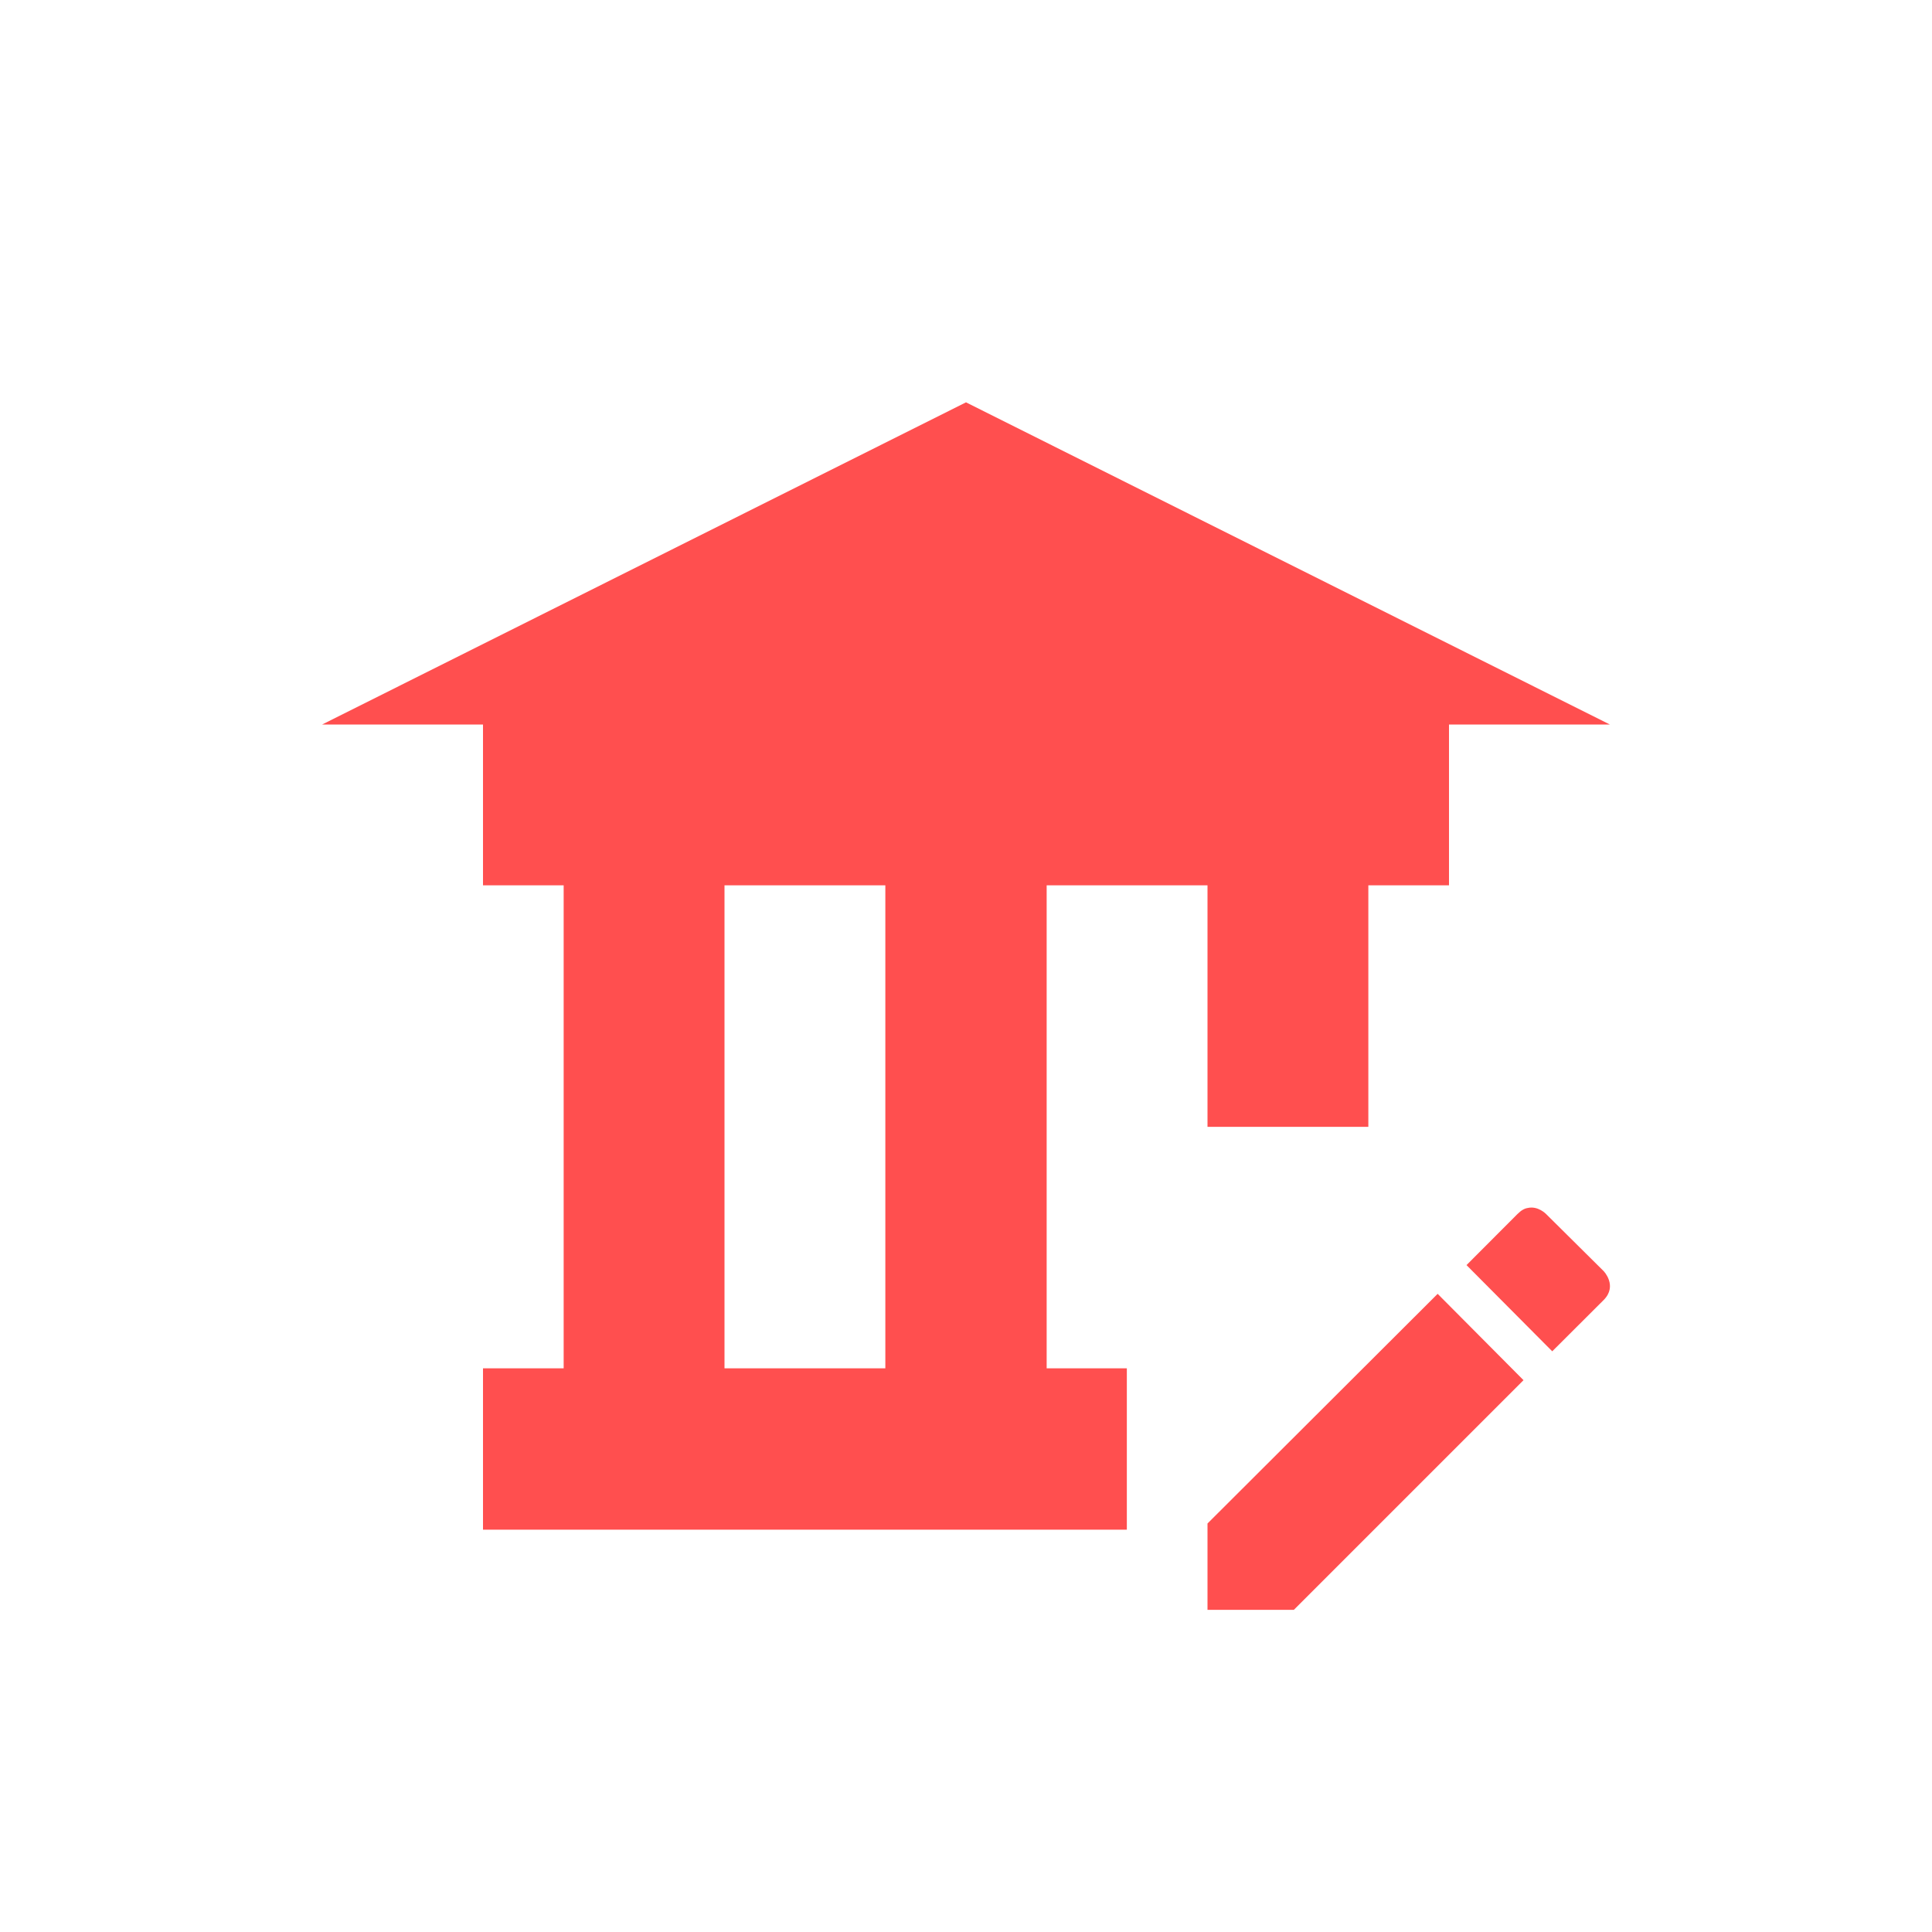<svg xmlns="http://www.w3.org/2000/svg" xmlns:xlink="http://www.w3.org/1999/xlink" width="16" height="16" viewBox="0 0 16 16" version="1.1">
<g id="surface1">
<path style=" stroke:none;fill-rule:nonzero;fill:rgb(100%,30.98%,30.98%);fill-opacity:1;" d="M 8 3.332 L 2.668 6 L 4 6 L 4 7.332 L 4.668 7.332 L 4.668 11.332 L 4 11.332 L 4 12.668 L 9.332 12.668 L 9.332 11.332 L 8.668 11.332 L 8.668 7.332 L 10 7.332 L 10 9.332 L 11.332 9.332 L 11.332 7.332 L 12 7.332 L 12 6 L 13.332 6 Z M 6 7.332 L 7.332 7.332 L 7.332 11.332 L 6 11.332 Z M 12.652 10.004 C 12.625 10.008 12.598 10.023 12.566 10.055 L 12.145 10.477 L 12.855 11.191 L 13.281 10.766 C 13.398 10.648 13.281 10.527 13.281 10.527 L 12.805 10.055 C 12.805 10.055 12.738 9.984 12.652 10.004 Z M 11.906 10.715 L 10 12.617 L 10 13.332 L 10.715 13.332 L 12.617 11.43 Z M 11.906 10.715 "/>
</g>
</svg>
